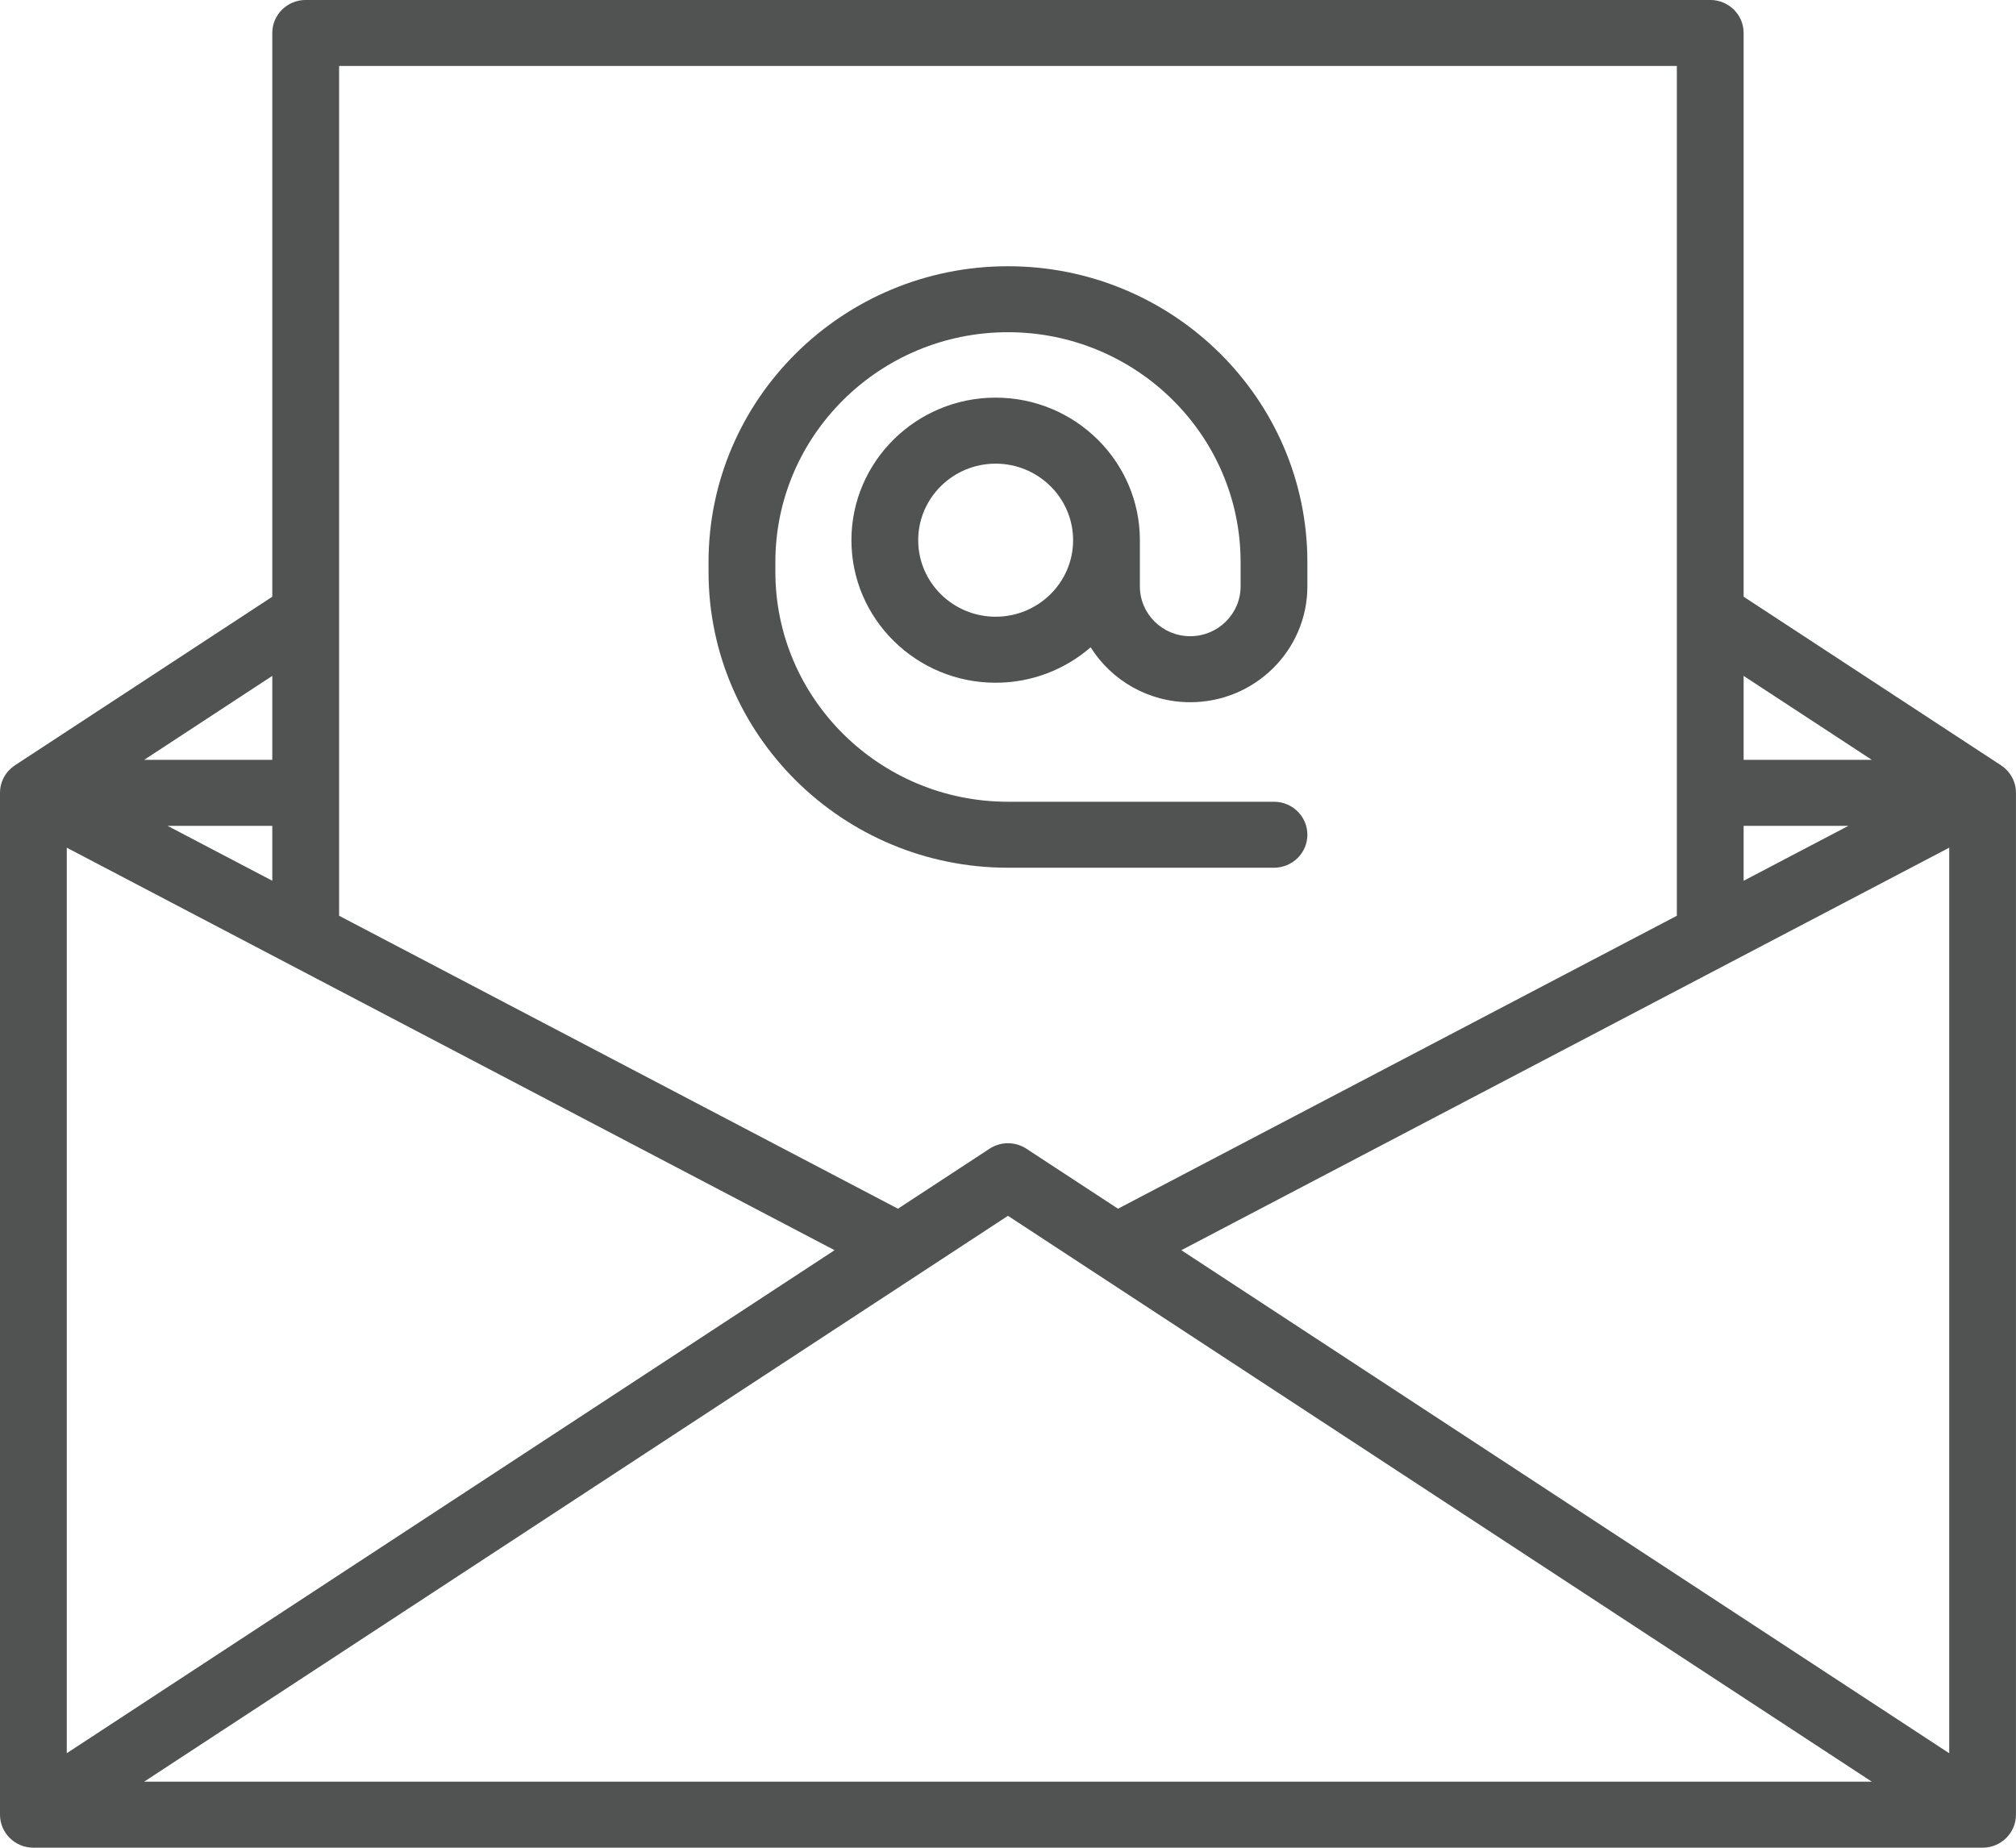 <svg xmlns="http://www.w3.org/2000/svg" xmlns:xlink="http://www.w3.org/1999/xlink" width="48px" height="44px" viewBox="0 0 48 44" class="img-svg replaced-svg">
<path fill-rule="evenodd" fill="rgb(81, 82, 82)" d="M47.205,43.999 L0.795,43.999 C0.356,43.999 -0.000,43.647 -0.000,43.213 L-0.000,18.880 C-0.000,18.606 0.141,18.366 0.355,18.225 L6.483,14.210 L6.483,0.785 C6.483,0.351 6.839,-0.001 7.278,-0.001 L40.720,-0.001 C41.159,-0.001 41.515,0.351 41.515,0.785 L41.515,14.209 L47.644,18.225 C47.858,18.366 47.999,18.606 47.999,18.880 L47.999,43.213 C47.999,43.647 47.644,43.999 47.205,43.999 ZM44.567,42.427 L23.999,28.952 L3.432,42.427 L44.567,42.427 ZM6.483,16.095 L3.433,18.094 L6.483,18.094 L6.483,16.095 ZM6.483,19.666 L3.990,19.666 L6.483,20.973 L6.483,19.666 ZM1.590,20.186 L1.590,41.749 L19.871,29.771 L1.590,20.186 ZM39.925,1.570 L8.074,1.570 L8.074,21.807 L21.380,28.783 L23.560,27.355 C23.826,27.180 24.172,27.180 24.439,27.355 L26.619,28.783 L39.925,21.807 L39.925,1.570 ZM41.515,16.095 L41.515,18.094 L44.567,18.094 L41.515,16.095 ZM41.515,19.666 L41.515,20.974 L44.009,19.666 L41.515,19.666 ZM46.410,20.186 L28.127,29.771 L46.410,41.750 L46.410,20.186 ZM16.870,13.617 L16.870,13.385 C16.870,9.500 20.068,6.340 23.999,6.340 C27.930,6.340 31.128,9.500 31.128,13.385 L31.128,13.965 C31.128,15.485 29.877,16.722 28.339,16.722 C27.339,16.722 26.460,16.198 25.968,15.414 C25.363,15.939 24.572,16.258 23.706,16.258 C21.812,16.258 20.272,14.735 20.272,12.864 C20.272,10.992 21.812,9.469 23.706,9.469 C25.599,9.469 27.140,10.992 27.140,12.864 L27.140,13.965 C27.140,14.618 27.677,15.150 28.339,15.150 C29.000,15.150 29.538,14.618 29.538,13.965 L29.538,13.385 C29.538,10.367 27.053,7.911 23.999,7.911 C20.945,7.911 18.461,10.367 18.461,13.385 L18.461,13.617 C18.461,16.636 20.945,19.092 23.999,19.092 L30.333,19.092 C30.772,19.092 31.128,19.444 31.128,19.877 C31.128,20.311 30.772,20.663 30.333,20.663 L23.999,20.663 C20.068,20.663 16.870,17.503 16.870,13.617 ZM23.706,11.041 C22.689,11.041 21.862,11.859 21.862,12.864 C21.862,13.869 22.689,14.686 23.706,14.686 C24.723,14.686 25.550,13.869 25.550,12.864 C25.550,11.859 24.723,11.041 23.706,11.041 Z"></path>
</svg>